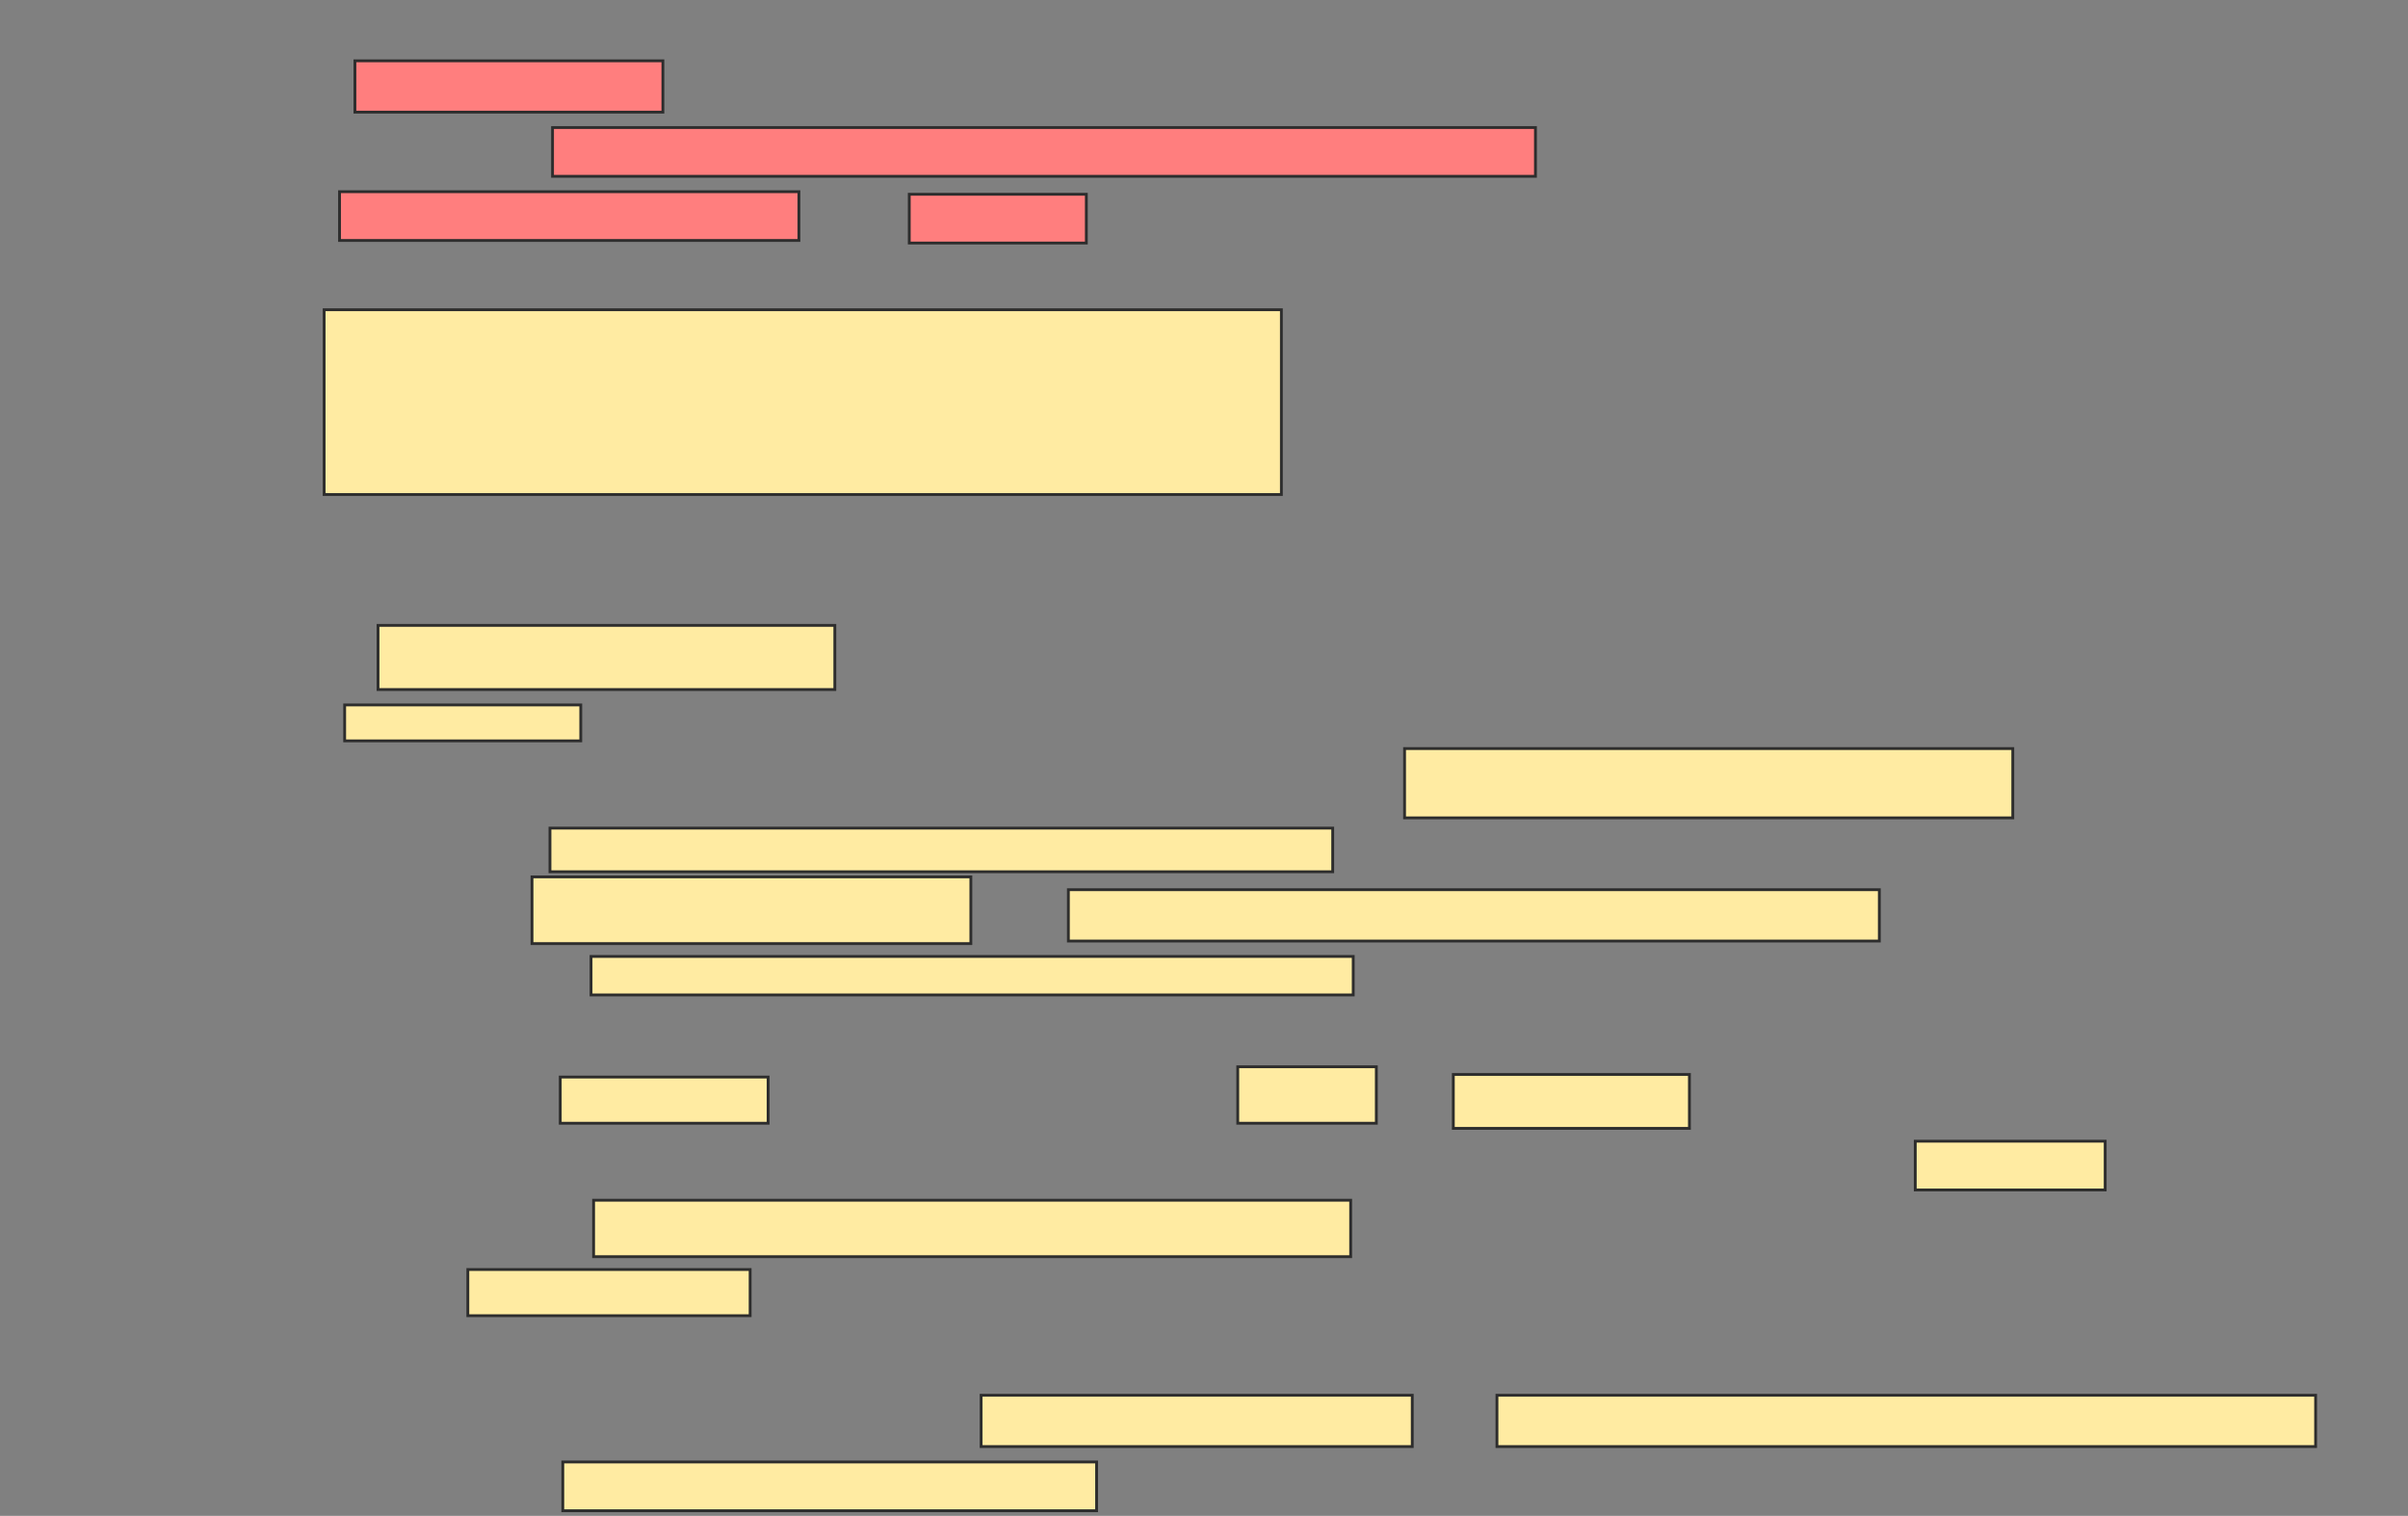 <svg xmlns="http://www.w3.org/2000/svg" width="853" height="537">
 <rect width="100%" height="100%" fill="#808080" stroke="none"/>
 <!-- Created with Image Occlusion Enhanced -->
 <g>
  <title>Labels</title>
 </g>
 <g>
  <title>Masks</title>
  <rect id="b9637e9852e64223bdafd2985456c15a-ao-1" height="65.455" width="339.091" y="109.727" x="114.818" stroke="#2D2D2D" fill="#FFEBA2"/>
  <g id="b9637e9852e64223bdafd2985456c15a-ao-2" class="qshape">
   <rect height="18.182" width="109.091" y="21.545" x="125.727" stroke="#2D2D2D" fill="#FF7E7E" class="qshape"/>
   <rect height="17.273" width="348.182" y="45.182" x="195.727" stroke="#2D2D2D" fill="#FF7E7E" class="qshape"/>
   <rect height="17.273" width="162.727" y="67.909" x="120.273" stroke="#2D2D2D" fill="#FF7E7E" class="qshape"/>
   <rect height="17.273" width="62.727" y="68.818" x="322.091" stroke="#2D2D2D" fill="#FF7E7E" class="qshape"/>
  </g>
  <g id="b9637e9852e64223bdafd2985456c15a-ao-3">
   <rect height="22.727" width="161.818" y="221.545" x="133.909" stroke="#2D2D2D" fill="#FFEBA2"/>
   <rect height="12.727" width="83.636" y="249.727" x="122.091" stroke="#2D2D2D" fill="#FFEBA2"/>
   <rect height="24.545" width="215.455" y="265.182" x="497.545" stroke="#2D2D2D" fill="#FFEBA2"/>
   <rect height="15.455" width="277.273" y="293.364" x="194.818" stroke="#2D2D2D" fill="#FFEBA2"/>
   <rect height="23.636" width="155.455" y="310.636" x="188.455" stroke="#2D2D2D" fill="#FFEBA2"/>
   <rect height="18.182" width="287.273" y="315.182" x="378.455" stroke="#2D2D2D" fill="#FFEBA2"/>
   <rect height="13.636" width="270" y="338.818" x="209.364" stroke="#2D2D2D" fill="#FFEBA2"/>
  </g>
  <g id="b9637e9852e64223bdafd2985456c15a-ao-4">
   <rect height="16.364" width="73.636" y="381.545" x="198.455" stroke="#2D2D2D" fill="#FFEBA2"/>
   <rect height="20" width="49.091" y="377.909" x="438.455" stroke="#2D2D2D" fill="#FFEBA2"/>
   <rect height="19.091" width="83.636" y="380.636" x="514.818" stroke="#2D2D2D" fill="#FFEBA2"/>
   <rect height="17.273" width="67.273" y="404.273" x="678.455" stroke="#2D2D2D" fill="#FFEBA2"/>
   <rect height="20" width="268.182" y="425.182" x="210.273" stroke="#2D2D2D" fill="#FFEBA2"/>
   <rect height="16.364" width="100" y="449.727" x="165.727" stroke="#2D2D2D" fill="#FFEBA2"/>
  </g>
  <g id="b9637e9852e64223bdafd2985456c15a-ao-5">
   <rect height="18.182" width="152.727" y="494.273" x="347.545" stroke="#2D2D2D" fill="#FFEBA2"/>
   <rect stroke="#2D2D2D" height="18.182" width="290" y="494.273" x="530.273" fill="#FFEBA2"/>
   <rect height="17.273" width="189.091" y="517.909" x="199.364" stroke-linecap="null" stroke-linejoin="null" stroke-dasharray="null" stroke="#2D2D2D" fill="#FFEBA2"/>
  </g>
 </g>
</svg>